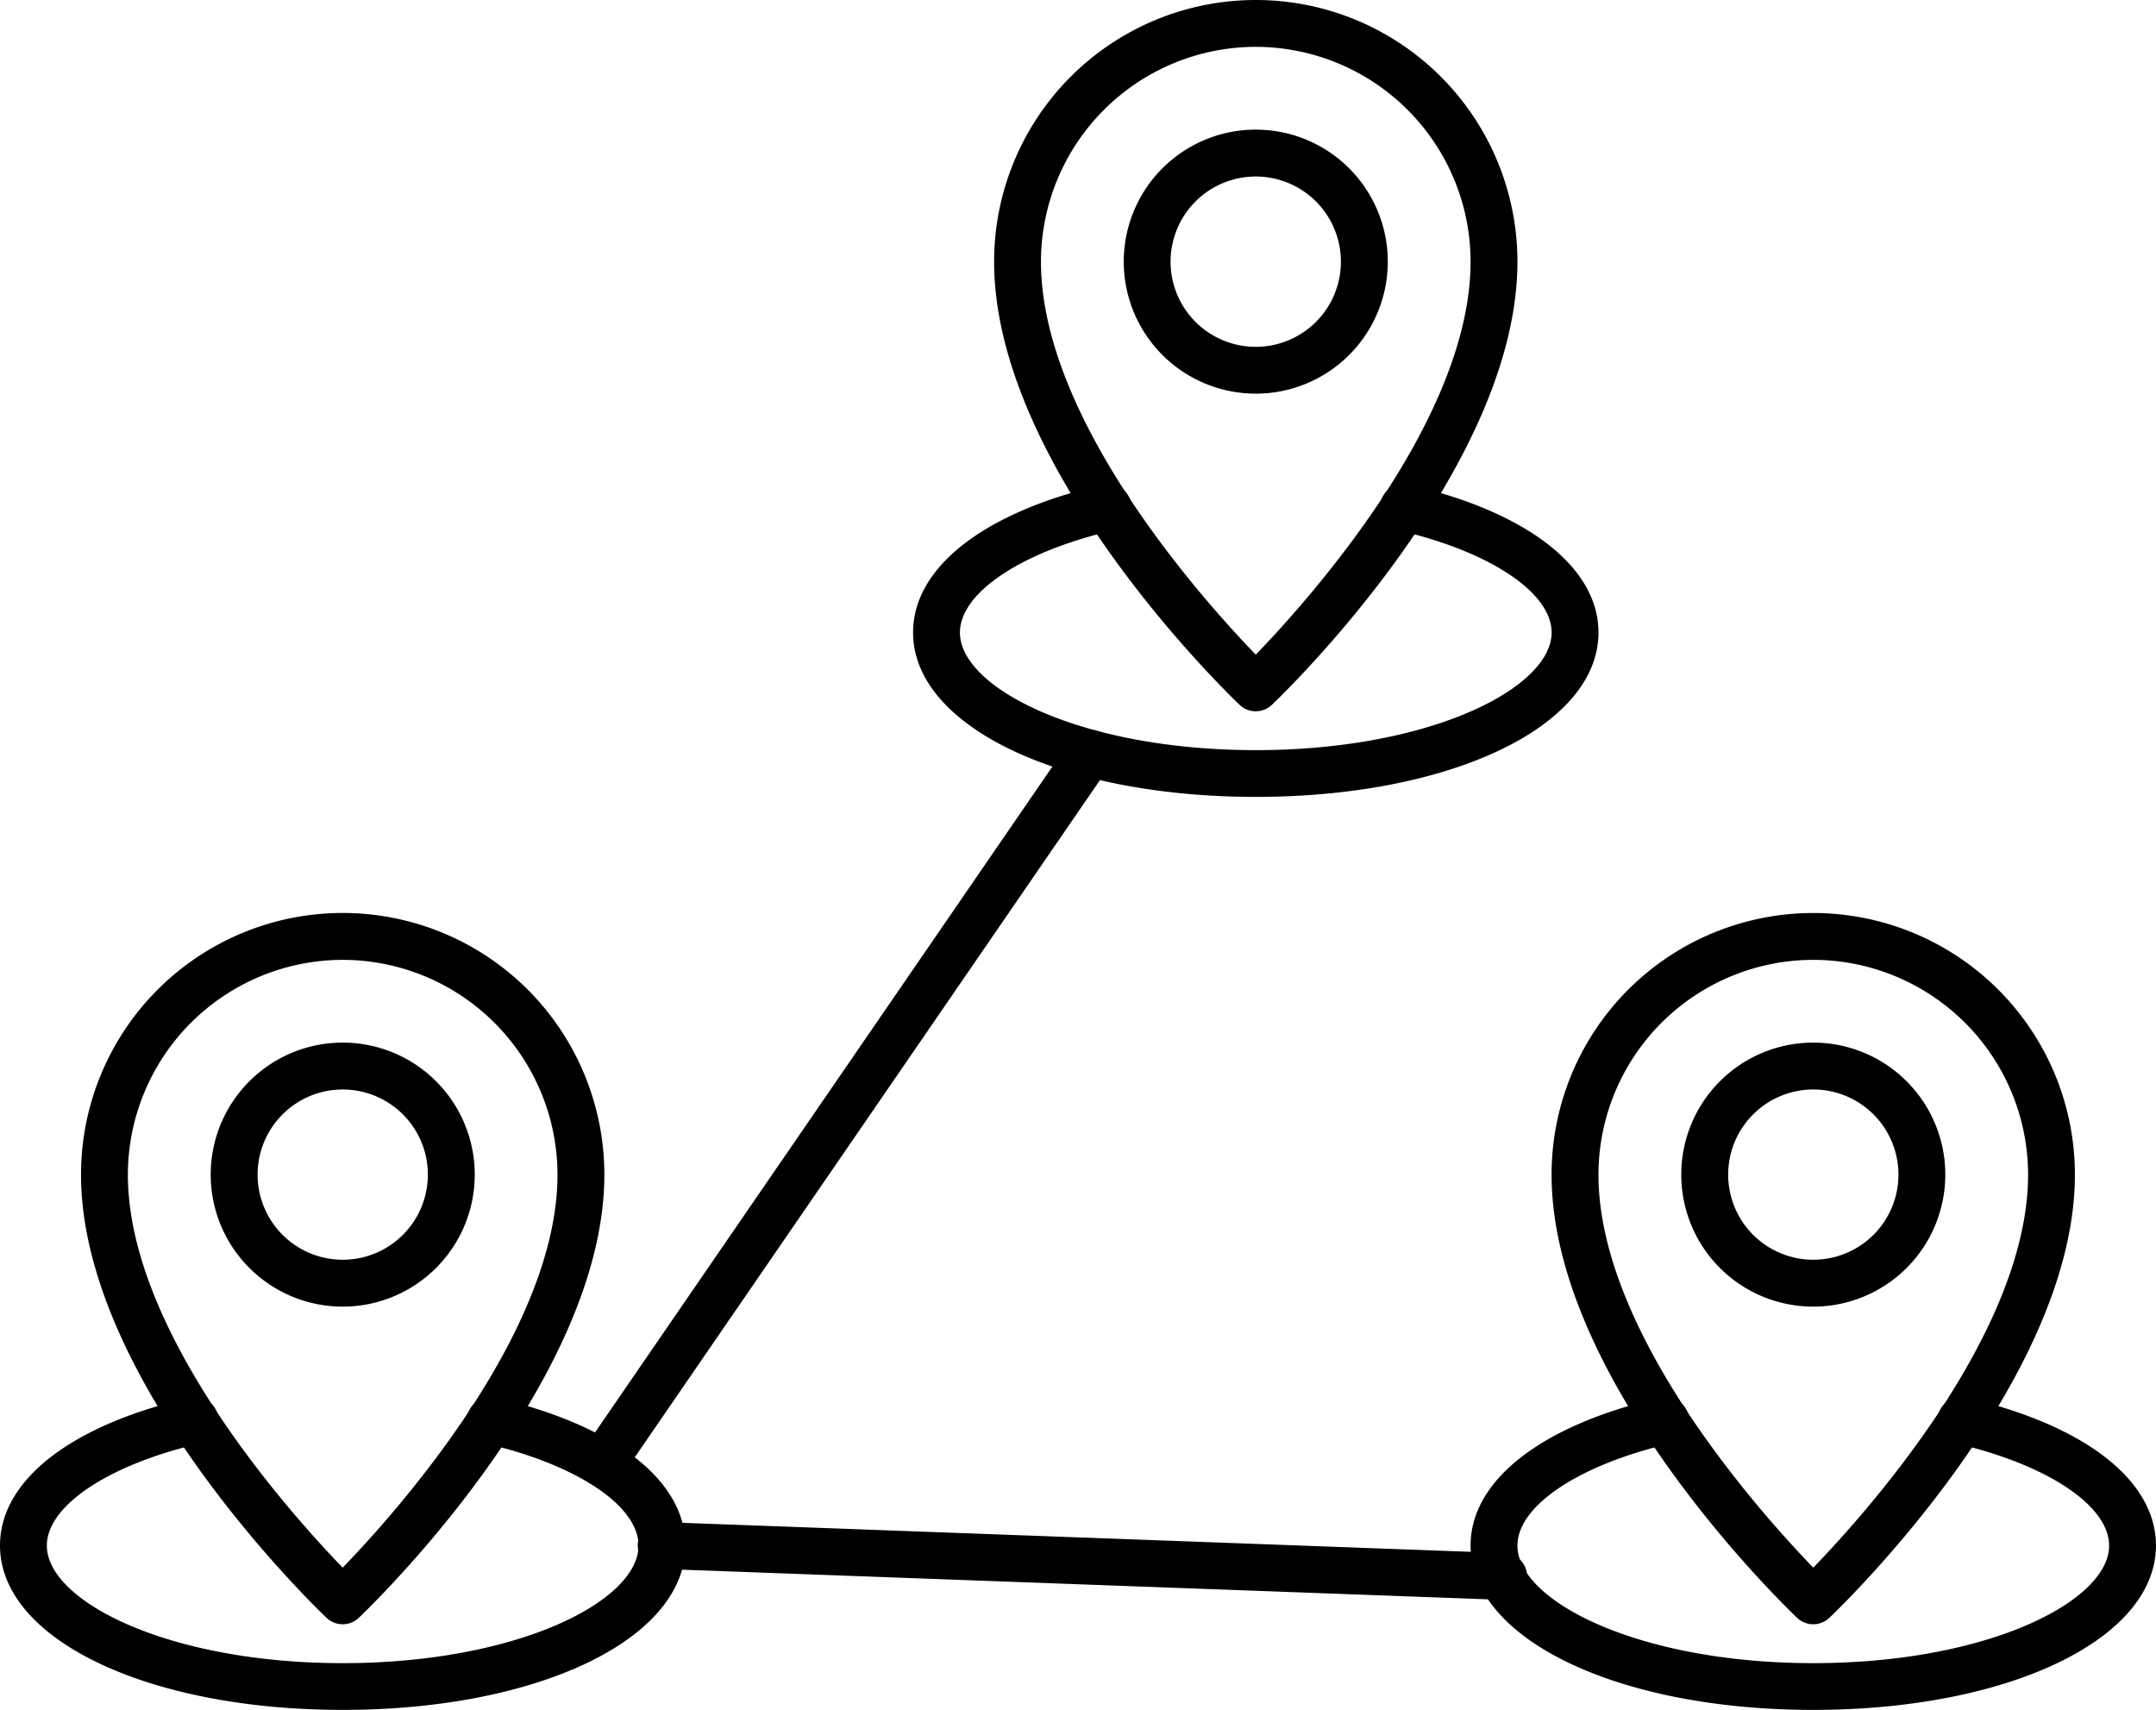 <svg xmlns="http://www.w3.org/2000/svg" width="59.869" height="47.485" viewBox="0 0 59.869 47.485">
  <g id="Real_time_tracking" data-name="Real time tracking" transform="translate(-1.839 -11.515)">
    <path id="Path_19256" data-name="Path 19256" d="M53.618,24.379a3.666,3.666,0,1,1,3.666-3.666A3.666,3.666,0,0,1,53.618,24.379Zm0-6.03a2.365,2.365,0,1,0,2.364,2.365,2.365,2.365,0,0,0-2.364-2.365Z" transform="translate(-16.908 -1.932)"/>
    <path id="Path_19257" data-name="Path 19257" d="M51.686,31.268a.651.651,0,0,1-.446-.176c-.28-.268-6.82-6.545-6.82-12.311a7.266,7.266,0,1,1,14.532,0c0,5.767-6.54,12.043-6.819,12.308A.651.651,0,0,1,51.686,31.268Zm0-18.452a5.972,5.972,0,0,0-5.965,5.965c0,4.387,4.507,9.406,5.965,10.914,1.458-1.508,5.965-6.527,5.965-10.914a5.972,5.972,0,0,0-5.965-5.965Z" transform="translate(-14.976 0)"/>
    <path id="Path_19258" data-name="Path 19258" d="M50.479,40.861c-5.425,0-9.517-1.963-9.517-4.566,0-1.806,1.964-3.339,5.253-4.1a.651.651,0,1,1,.294,1.268c-2.538.589-4.246,1.728-4.246,2.835,0,1.544,3.373,3.265,8.215,3.265s8.215-1.723,8.215-3.267c0-1.106-1.706-2.245-4.246-2.835a.651.651,0,1,1,.294-1.268c3.29.763,5.253,2.3,5.253,4.1C60,38.9,55.9,40.861,50.479,40.861Z" transform="translate(-13.768 -7.216)"/>
    <path id="Path_19259" data-name="Path 19259" d="M14.657,63.341a3.666,3.666,0,1,1,3.666-3.666A3.666,3.666,0,0,1,14.657,63.341Zm0-6.03a2.364,2.364,0,1,0,2.364,2.364,2.364,2.364,0,0,0-2.364-2.364Z" transform="translate(-3.301 -15.54)"/>
    <path id="Path_19260" data-name="Path 19260" d="M12.724,70.23a.651.651,0,0,1-.448-.178C12,69.787,5.458,63.51,5.458,57.743a7.266,7.266,0,0,1,14.532,0c0,5.767-6.54,12.043-6.819,12.308A.651.651,0,0,1,12.724,70.23Zm0-18.451a5.972,5.972,0,0,0-5.965,5.965c0,4.387,4.507,9.406,5.965,10.914,1.458-1.508,5.965-6.526,5.965-10.914a5.972,5.972,0,0,0-5.965-5.965Z" transform="translate(-1.369 -13.608)"/>
    <path id="Path_19261" data-name="Path 19261" d="M11.517,79.823C6.091,79.823,2,77.86,2,75.257c0-1.806,1.964-3.34,5.253-4.1a.651.651,0,1,1,.294,1.268c-2.539.59-4.246,1.73-4.246,2.836,0,1.544,3.374,3.264,8.215,3.264s8.215-1.72,8.215-3.264c0-1.106-1.706-2.246-4.246-2.836a.651.651,0,1,1,.294-1.268c3.29.764,5.253,2.3,5.253,4.1C21.033,77.86,16.942,79.823,11.517,79.823Z" transform="translate(-0.161 -20.823)"/>
    <path id="Path_19262" data-name="Path 19262" d="M77.409,63.341a3.666,3.666,0,1,1,3.666-3.666A3.666,3.666,0,0,1,77.409,63.341Zm0-6.03a2.364,2.364,0,1,0,2.365,2.364,2.364,2.364,0,0,0-2.365-2.364Z" transform="translate(-25.218 -15.54)"/>
    <path id="Path_19263" data-name="Path 19263" d="M75.476,70.23a.651.651,0,0,1-.448-.178c-.279-.265-6.819-6.541-6.819-12.308a7.266,7.266,0,1,1,14.532,0c0,5.767-6.54,12.043-6.819,12.308A.651.651,0,0,1,75.476,70.23Zm0-18.451a5.972,5.972,0,0,0-5.965,5.965c0,4.387,4.507,9.406,5.965,10.914,1.458-1.508,5.965-6.526,5.965-10.914a5.972,5.972,0,0,0-5.965-5.965Z" transform="translate(-23.285 -13.608)"/>
    <path id="Path_19264" data-name="Path 19264" d="M74.269,79.823c-5.425,0-9.517-1.963-9.517-4.566,0-1.806,1.964-3.34,5.253-4.1a.651.651,0,1,1,.294,1.268c-2.538.59-4.246,1.73-4.246,2.836,0,1.544,3.374,3.264,8.215,3.264s8.215-1.72,8.215-3.264c0-1.106-1.706-2.246-4.246-2.836a.651.651,0,1,1,.294-1.268c3.29.764,5.253,2.3,5.253,4.1C83.785,77.86,79.694,79.823,74.269,79.823Z" transform="translate(-22.077 -20.823)"/>
    <path id="Path_19265" data-name="Path 19265" d="M27.351,63.675a.651.651,0,0,1-.536-1.02l13.55-19.729a.651.651,0,0,1,1.073.737L27.885,63.393A.651.651,0,0,1,27.351,63.675Z" transform="translate(-8.788 -10.872)"/>
    <path id="Path_19266" data-name="Path 19266" d="M53.219,78.628H53.2l-23.321-.858a.651.651,0,1,1,.048-1.3l23.32.858a.651.651,0,1,1-.023,1.3Z" transform="translate(-9.677 -22.685)"/>
  </g>
</svg>
